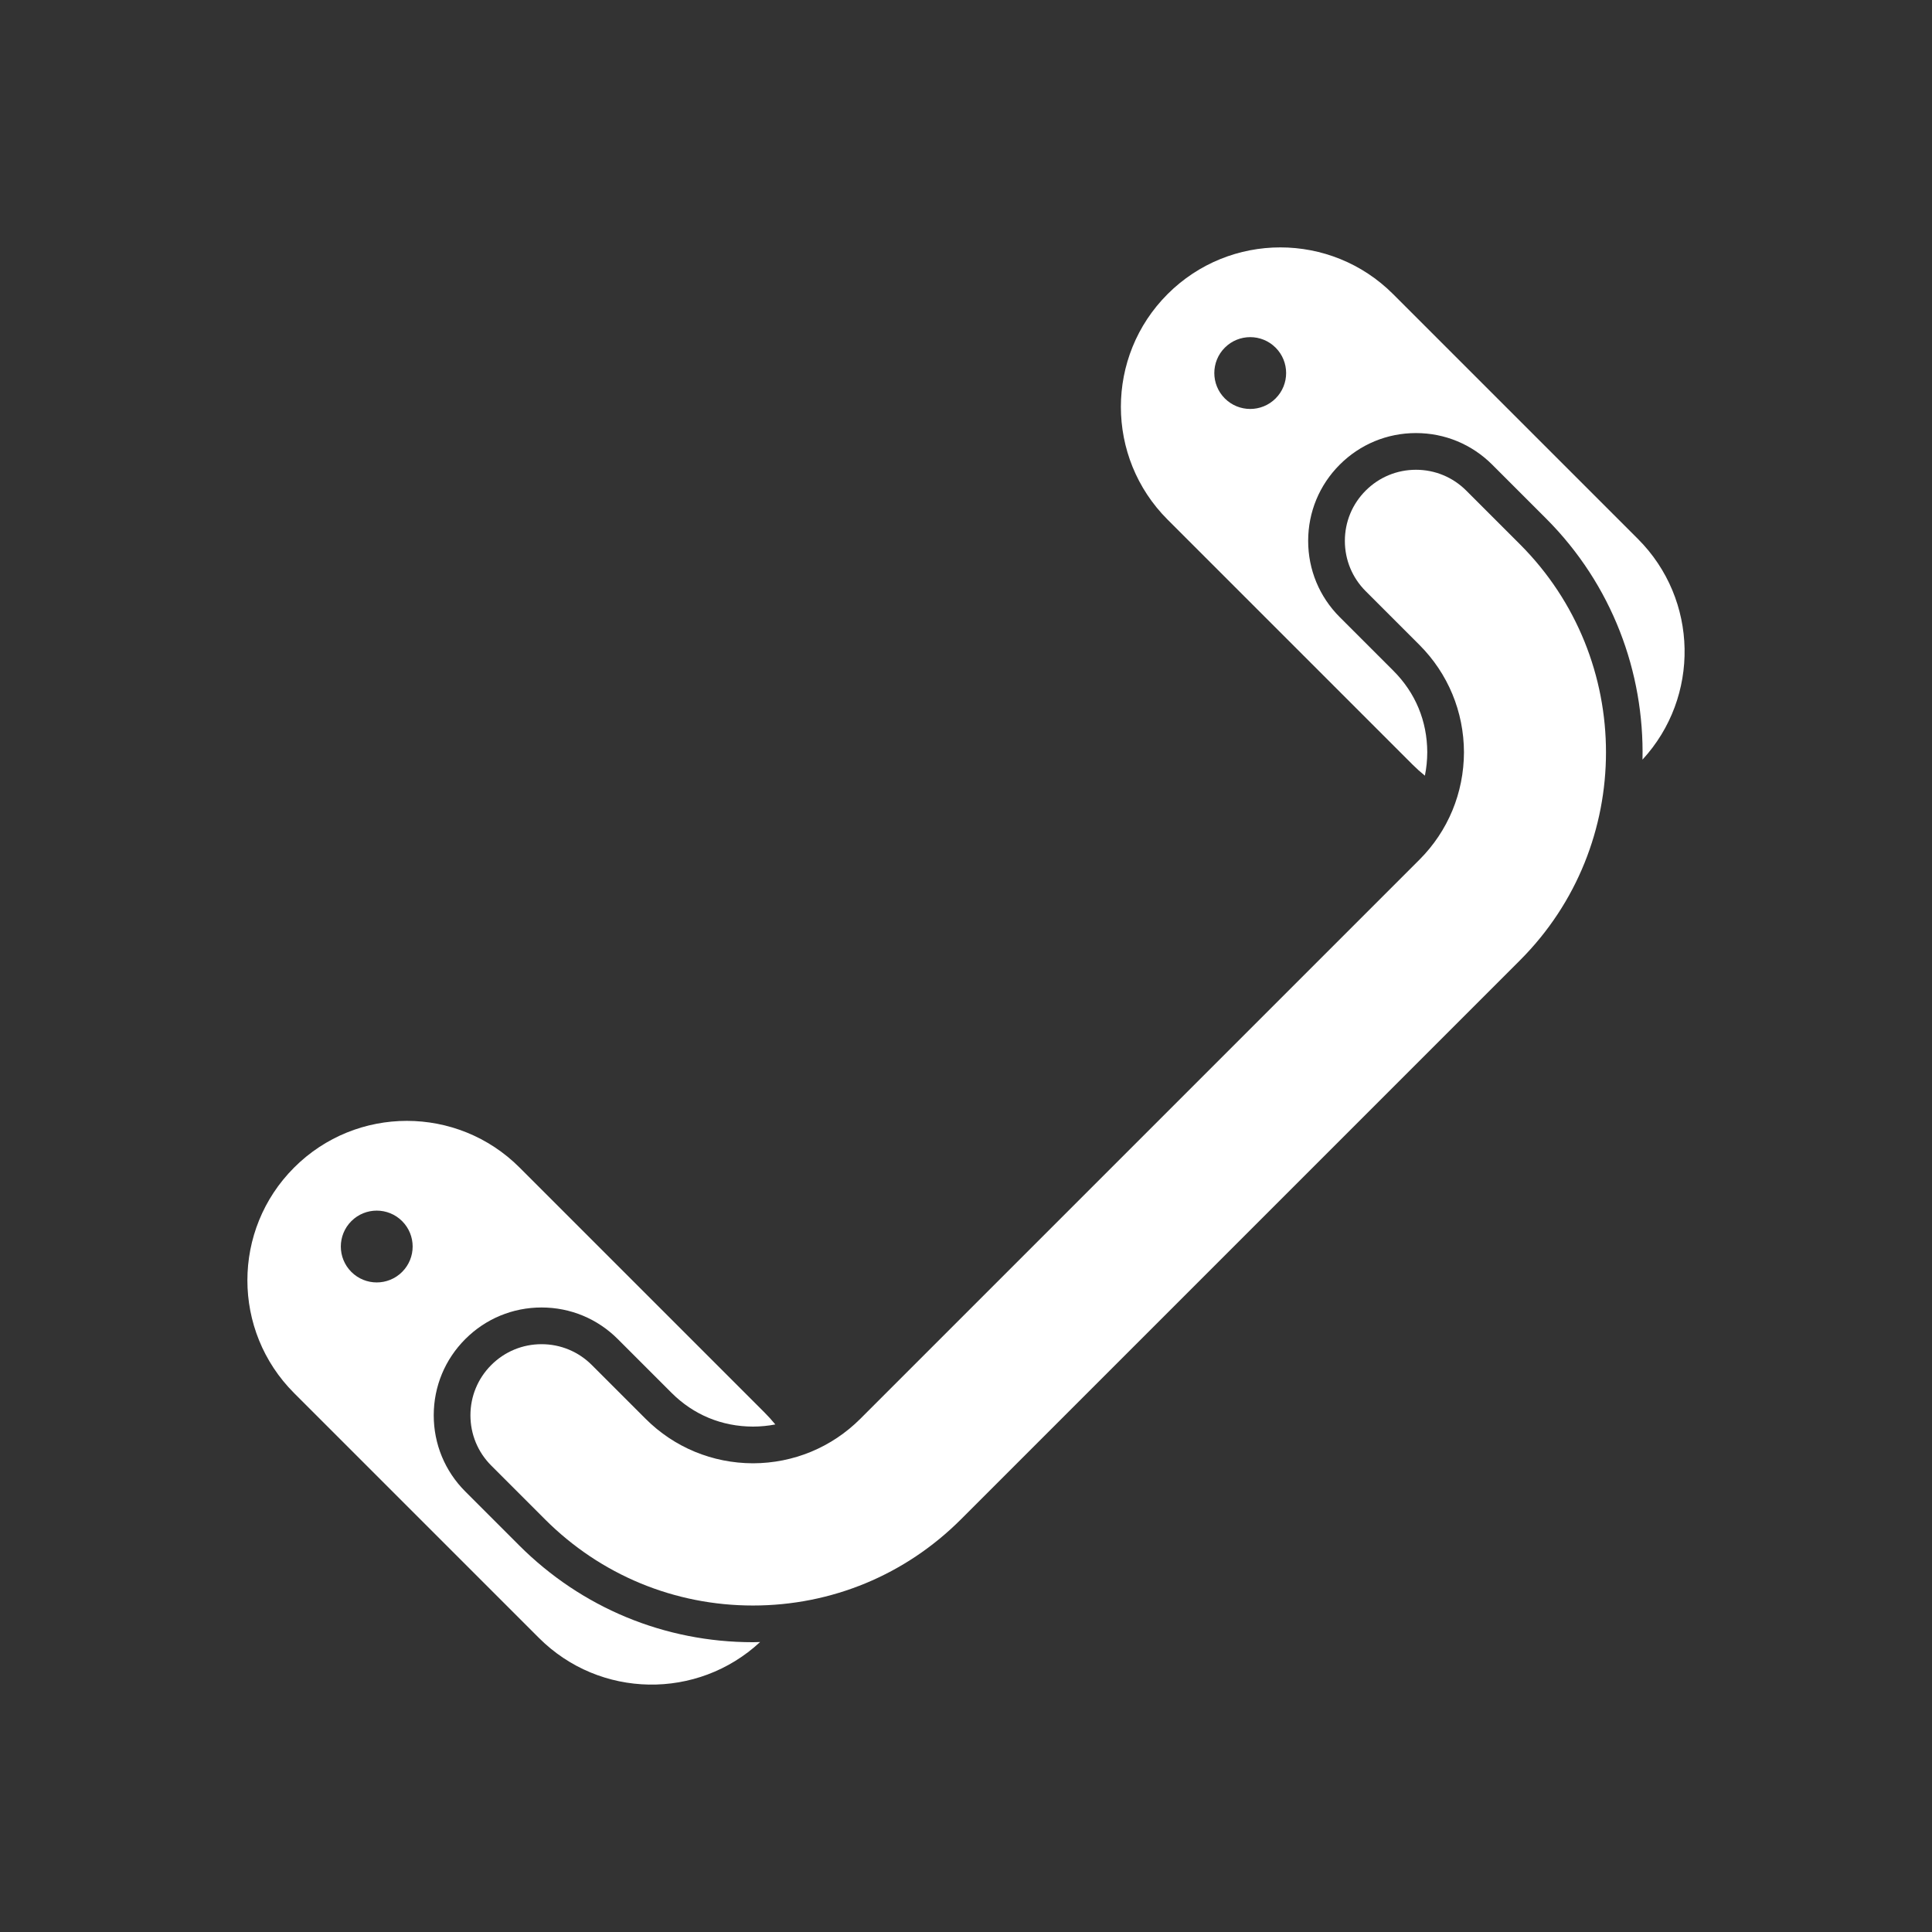 <?xml version="1.0" encoding="iso-8859-1"?>
<!-- Generator: Adobe Illustrator 25.4.1, SVG Export Plug-In . SVG Version: 6.00 Build 0)  -->
<svg version="1.1" id="Calque_1" xmlns="http://www.w3.org/2000/svg" xmlns:xlink="http://www.w3.org/1999/xlink" x="0px" y="0px"
	 viewBox="0 0 368.5 368.5" style="enable-background:new 0 0 368.5 368.5;" xml:space="preserve">
<rect x="0" y="0" width="368.5" height="368.5" fill="#333333" stroke="none"/>
<g>
	<defs>
		<rect id="SVGID_1_" width="368.5" height="368.5"/>
	</defs>
	<clipPath id="SVGID_00000138564436316531706280000016559683147695777158_">
		<use xlink:href="#SVGID_1_"  style="overflow:visible;"/>
	</clipPath>
	<path style="clip-path:url(#SVGID_00000138564436316531706280000016559683147695777158_);fill:#FFFFFF;" d="M265.798,127.968
		l-10.264-10.263c-3.884-3.884-6.022-9.048-6.022-14.541c0-5.493,2.138-10.656,6.022-14.54c3.884-3.883,9.048-6.023,14.541-6.023
		c5.492,0,10.656,2.14,14.541,6.023l10.266,10.265c12.642,12.651,18.763,29.382,18.4,45.996
		c10.991-11.931,10.703-30.516-0.874-42.094L265.71,56.095c-11.879-11.878-31.135-11.877-43.011,0
		c-11.878,11.878-11.878,31.133,0,43.013l46.696,46.696c0.764,0.765,1.56,1.478,2.382,2.144c0.292-1.445,0.448-2.936,0.452-4.468
		C272.21,137.54,269.986,132.168,265.798,127.968 M243.304,75.996c-2.674,2.675-7.012,2.675-9.687,0
		c-2.674-2.675-2.674-7.012,0-9.687c2.675-2.674,7.013-2.674,9.687,0C245.979,68.984,245.979,73.321,243.304,75.996"/>
	<path style="clip-path:url(#SVGID_00000138564436316531706280000016559683147695777158_);fill:#FFFFFF;" d="M102.792,312.407
		c11.608,11.608,30.257,11.866,42.185,0.787c-0.454,0.01-0.905,0.033-1.36,0.033c-16.841,0-32.681-6.56-44.599-18.471
		l-10.267-10.269c-3.884-3.883-6.023-9.048-6.023-14.54c0-5.492,2.139-10.656,6.023-14.54c3.885-3.884,9.049-6.024,14.541-6.024
		c5.492,0,10.656,2.14,14.54,6.025l10.267,10.266c4.198,4.187,9.57,6.411,15.529,6.428c1.455-0.003,2.875-0.144,4.253-0.41
		c-0.646-0.792-1.338-1.558-2.076-2.297l-46.698-46.697c-11.878-11.879-31.134-11.877-43.011,0
		c-11.879,11.879-11.879,31.134-0.001,43.012L102.792,312.407z M67.014,232.913c2.675-2.674,7.012-2.674,9.687,0
		c2.675,2.676,2.675,7.012,0,9.686c-2.675,2.675-7.012,2.675-9.687,0C64.339,239.925,64.339,235.589,67.014,232.913"/>
	<path style="clip-path:url(#SVGID_00000138564436316531706280000016559683147695777158_);fill:#FFFFFF;" d="M270.753,163.957
		L164.087,270.622c-5.459,5.447-12.724,8.458-20.459,8.48c-7.753-0.022-15.018-3.032-20.476-8.474l-10.271-10.271
		c-2.562-2.562-5.967-3.974-9.589-3.974c-3.623,0-7.029,1.412-9.591,3.974c-2.562,2.562-3.973,5.968-3.973,9.59
		c0,3.623,1.411,7.028,3.972,9.59l10.267,10.269c10.596,10.589,24.677,16.421,39.65,16.421s29.056-5.832,39.655-16.422
		l106.663-106.664c21.847-21.862,21.846-57.438-0.003-79.303l-10.266-10.264c-2.562-2.562-5.968-3.974-9.591-3.974
		c-3.623,0-7.029,1.412-9.591,3.974c-2.562,2.561-3.972,5.967-3.972,9.59c0,3.623,1.41,7.029,3.972,9.591l10.267,10.266
		c5.444,5.46,8.454,12.724,8.479,20.458C279.206,151.237,276.196,158.501,270.753,163.957"/>
</g>
</svg>
